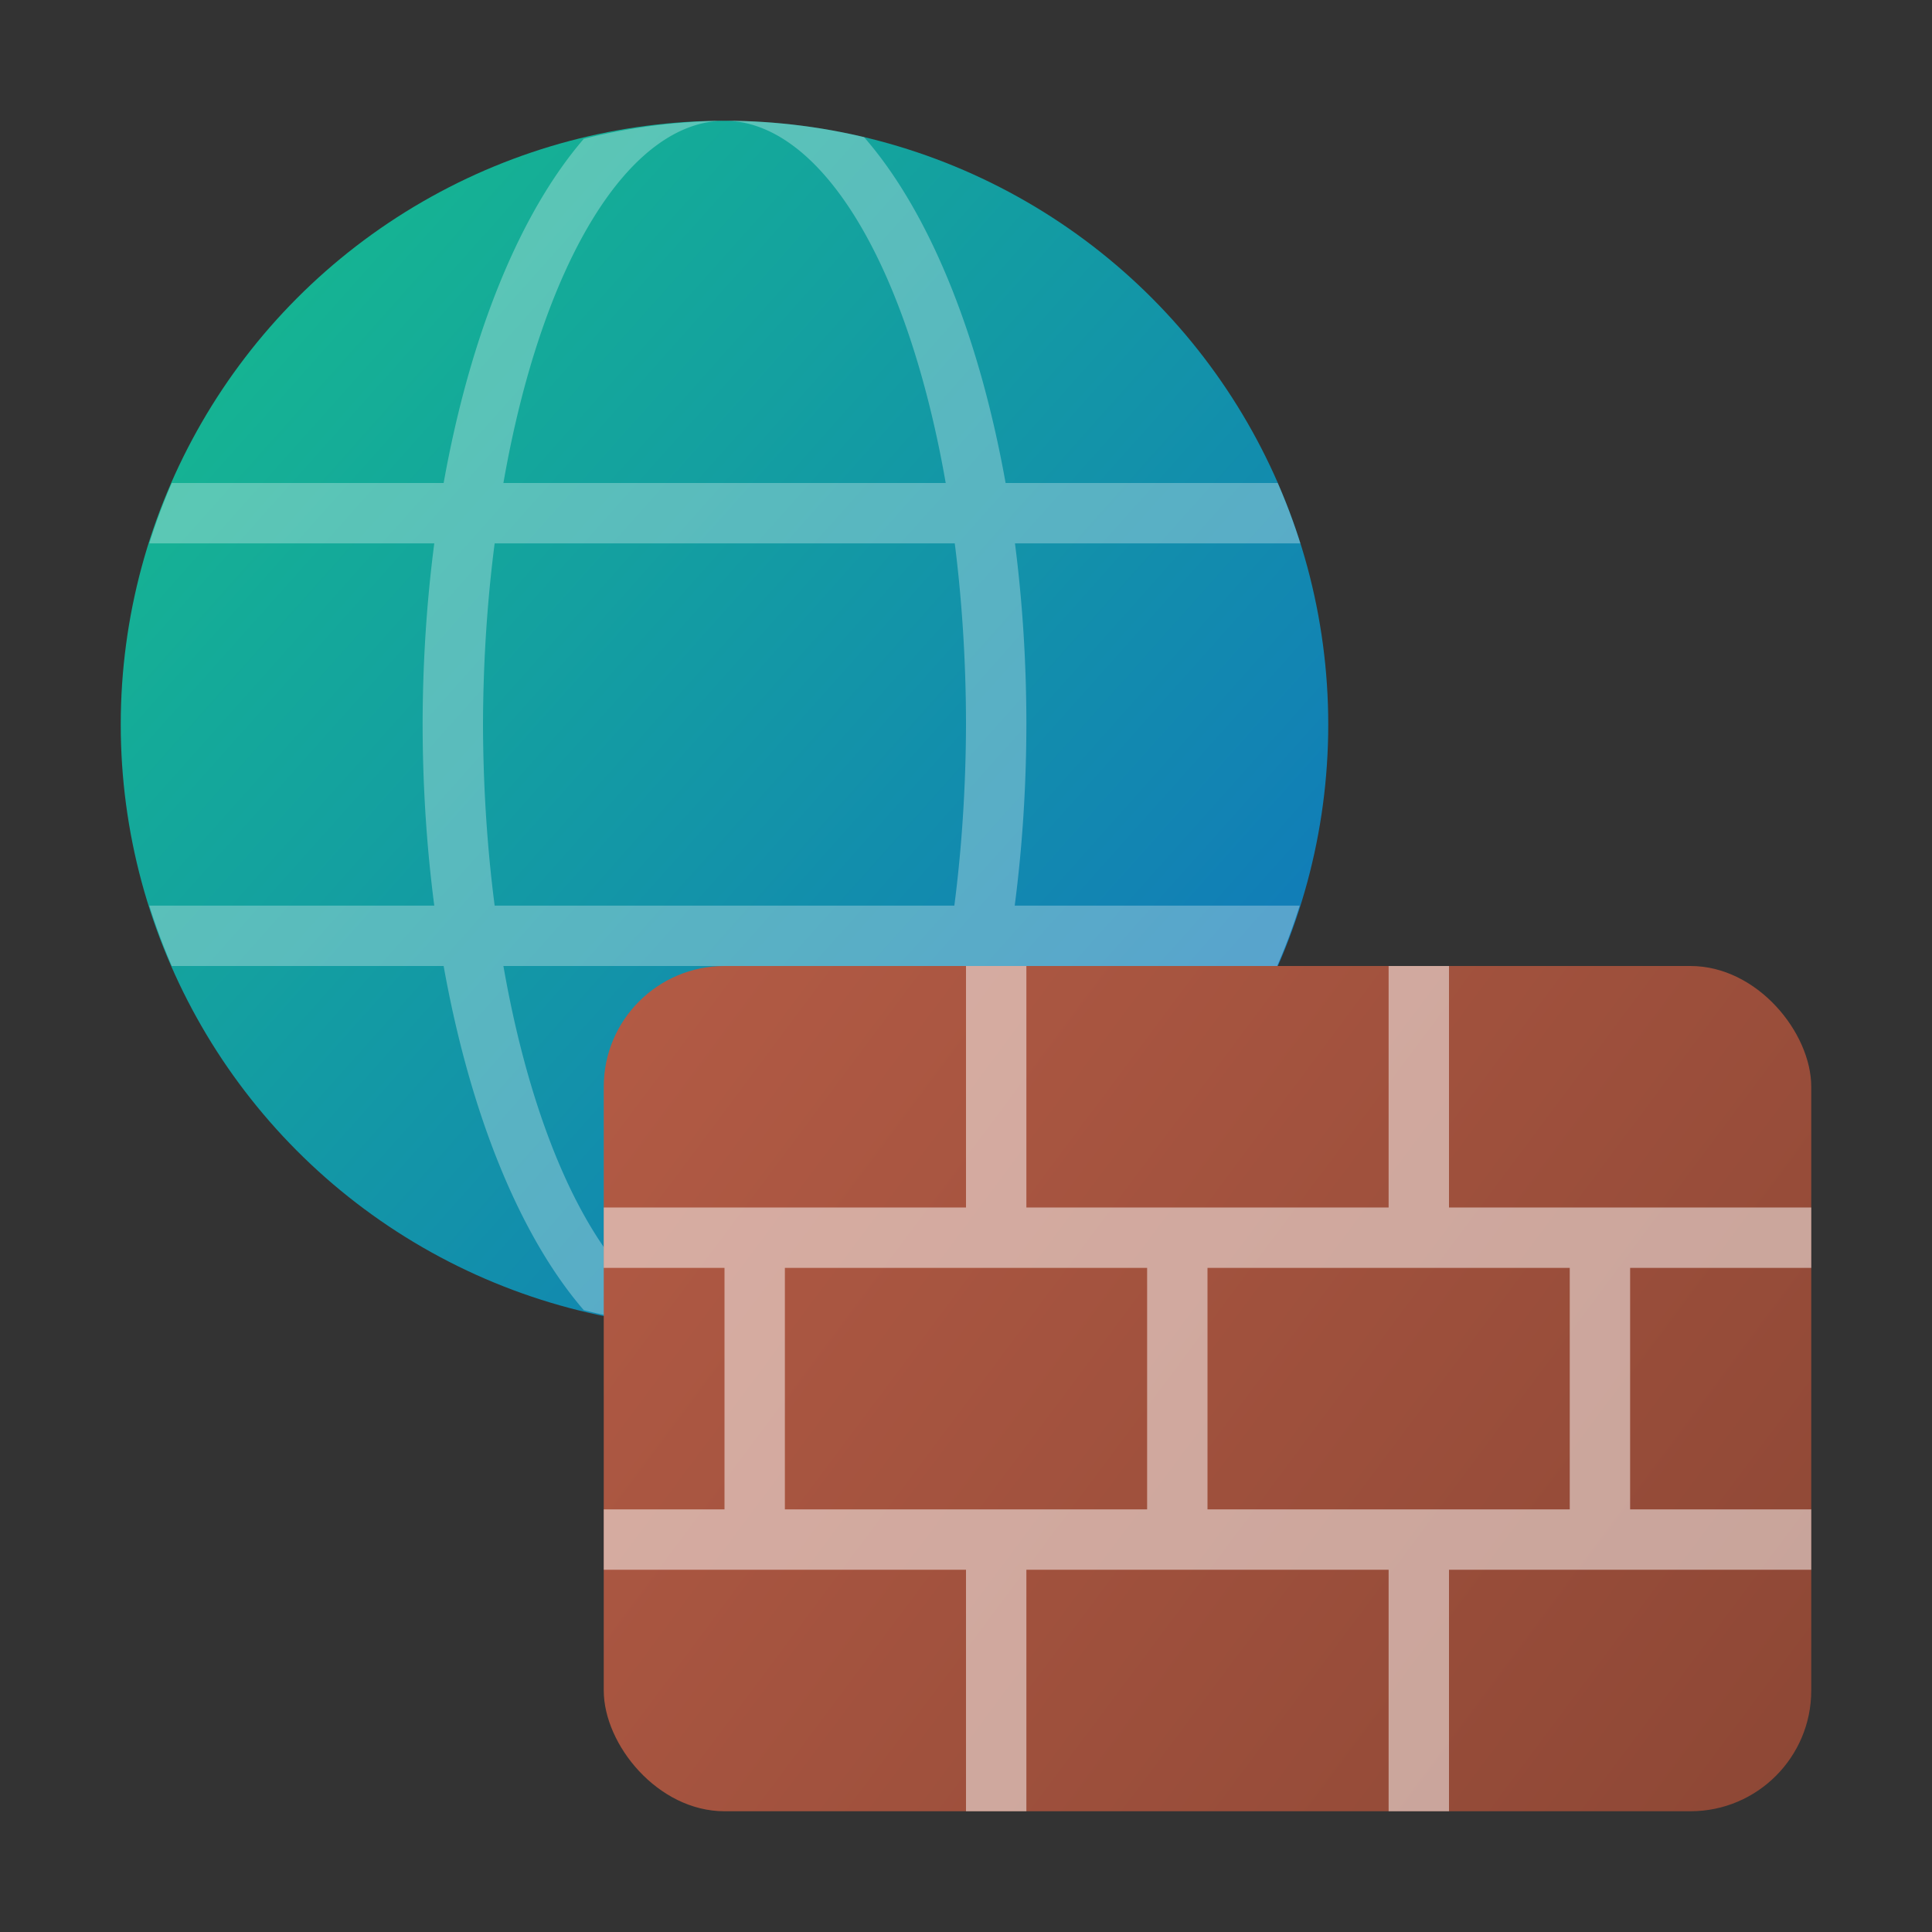 <?xml version="1.0" encoding="UTF-8" standalone="no"?>
<!-- Created with Inkscape (http://www.inkscape.org/) -->

<svg
   width="32"
   height="32"
   viewBox="0 0 32 32"
   version="1.1"
   id="svg69118"
   inkscape:version="1.2.1 (9c6d41e410, 2022-07-14, custom)"
   sodipodi:docname="preferences-security-firewall.svg"
   xmlns:inkscape="http://www.inkscape.org/namespaces/inkscape"
   xmlns:sodipodi="http://sodipodi.sourceforge.net/DTD/sodipodi-0.dtd"
   xmlns:xlink="http://www.w3.org/1999/xlink"
   xmlns="http://www.w3.org/2000/svg"
   xmlns:svg="http://www.w3.org/2000/svg">
  <rect x="0" y="0" width="32" height="32" fill="#333333" stroke="none"/>
  <sodipodi:namedview
     id="namedview69120"
     pagecolor="#ffffff"
     bordercolor="#666666"
     borderopacity="1.0"
     inkscape:pageshadow="2"
     inkscape:pageopacity="0.0"
     inkscape:pagecheckerboard="0"
     inkscape:document-units="px"
     showgrid="false"
     units="px"
     inkscape:zoom="25.3125"
     inkscape:cx="15.980247"
     inkscape:cy="16"
     inkscape:window-width="1920"
     inkscape:window-height="1012"
     inkscape:window-x="0"
     inkscape:window-y="0"
     inkscape:window-maximized="1"
     inkscape:current-layer="svg69118"
     inkscape:showpageshadow="2"
     inkscape:deskcolor="#d1d1d1"
     showguides="false" />
  <defs
     id="defs69115">
    <linearGradient
       inkscape:collect="always"
       id="linearGradient937">
      <stop
         style="stop-color:#8d4735;stop-opacity:1;"
         offset="0"
         id="stop933" />
      <stop
         style="stop-color:#b35b45;stop-opacity:1;"
         offset="1"
         id="stop935" />
    </linearGradient>
    <linearGradient
       inkscape:collect="always"
       xlink:href="#linearGradient984"
       id="linearGradient7450"
       x1="13.809"
       y1="13.974"
       x2="2.389"
       y2="3.783"
       gradientUnits="userSpaceOnUse"
       gradientTransform="matrix(1.303,0,0,1.303,0.966,0.966)" />
    <linearGradient
       inkscape:collect="always"
       id="linearGradient984">
      <stop
         style="stop-color:#117bb9;stop-opacity:1;"
         offset="0"
         id="stop980" />
      <stop
         style="stop-color:#15b393;stop-opacity:1"
         offset="1"
         id="stop982" />
    </linearGradient>
    <linearGradient
       inkscape:collect="always"
       xlink:href="#linearGradient937"
       id="linearGradient939"
       x1="60"
       y1="56.903"
       x2="20"
       y2="28"
       gradientUnits="userSpaceOnUse"
       gradientTransform="matrix(0.5,0,0,0.484,0,2.438)" />
  </defs>
  <circle
     style="fill:url(#linearGradient7450);fill-opacity:1;stroke-width:1.468;stroke-linecap:round;stroke-linejoin:round"
     id="path7362"
     cx="12"
     cy="12"
     r="10" />
  <path
     id="path1250"
     style="opacity:0.3;fill:#ffffff;stroke-width:2;stroke-linecap:round"
     d="m 12,2 a 4,10 0 0 1 3.664,6 H 8.338 A 4,10 0 0 1 12,2 Z m 0,0 A 10,10 0 0 0 9.67,2.299 5,11 0 0 0 7.348,8 H 2.846 A 10,10 0 0 0 2.473,9 H 7.193 A 5,11 0 0 0 7,12 5,11 0 0 0 7.193,15 H 2.473 a 10,10 0 0 0 0.373,1 H 7.348 A 5,11 0 0 0 9.67,21.701 10,10 0 0 0 12,22 4,10 0 0 1 8.338,16 h 7.324 A 4,10 0 0 1 12,22 10,10 0 0 0 14.33,21.701 5,11 0 0 0 16.652,16 h 4.502 a 10,10 0 0 0 0.373,-1 H 16.807 A 5,11 0 0 0 17,12 5,11 0 0 0 16.811,9 h 4.727 a 10,10 0 0 0 -0.375,-1 H 16.656 A 5,11 0 0 0 14.311,2.271 10,10 0 0 0 12,2 Z M 8.193,9 h 7.621 A 4,10 0 0 1 16,12 4,10 0 0 1 15.807,15 H 8.193 A 4,10 0 0 1 8,12 4,10 0 0 1 8.193,9 Z" />
  <rect
     style="fill:url(#linearGradient939);fill-opacity:1;stroke-width:0.492;stroke-linecap:round;stroke-linejoin:round"
     id="rect377"
     width="20"
     height="14"
     x="10"
     y="16"
     ry="2" />
  <path
     id="rect993"
     style="opacity:0.5;fill:#ffffff;fill-opacity:1;stroke-width:0.707;stroke-linecap:round;stroke-linejoin:round"
     d="m 16,16 v 4 h -6 v 1 h 2 v 4 h -2 v 1 h 6 v 4 h 1 v -4 h 6 v 4 h 1 v -4 h 6 v -1 h -3 v -4 h 3 v -1 h -6 v -4 h -1 v 4 h -6 v -4 z m -3,5 h 6 v 4 h -6 z m 7,0 h 6 v 4 h -6 z" />
</svg>
